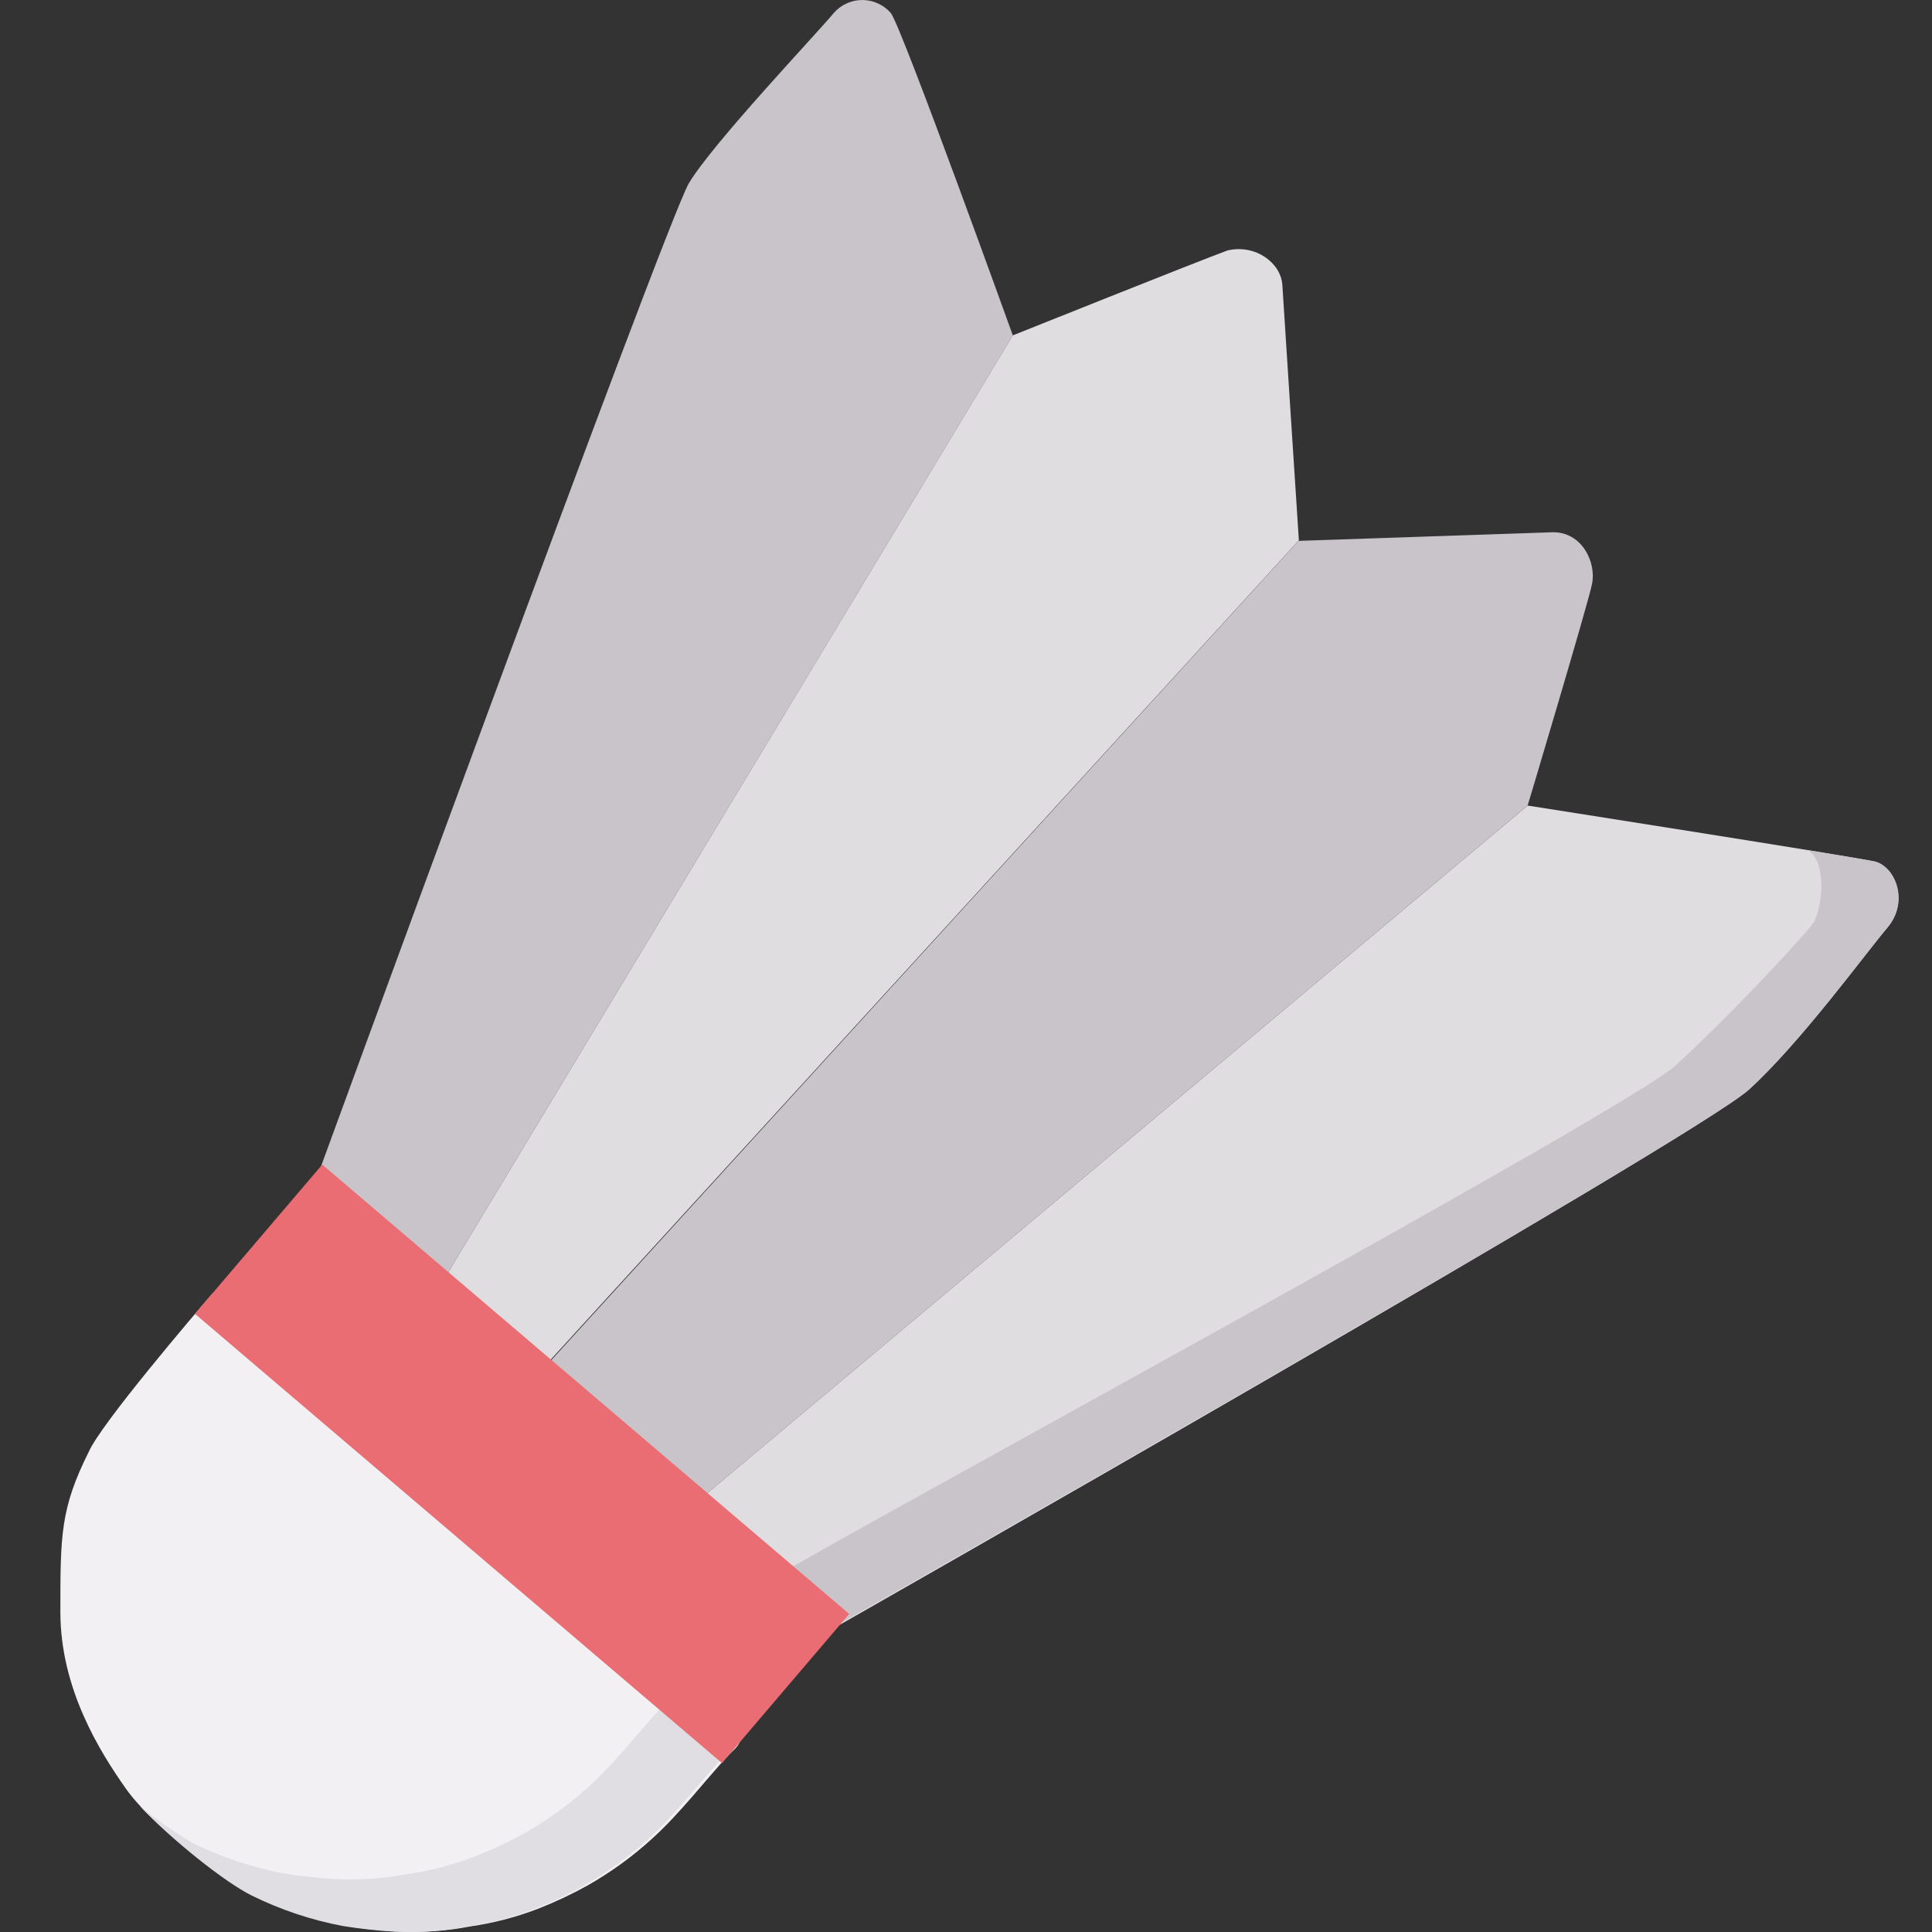 <svg width="24" height="24" viewBox="0 0 24 24" fill="none" xmlns="http://www.w3.org/2000/svg">
<rect x="0" y="0" width="24" height="24" fill="#333333" stroke="none"/>
<path d="M8.556 18.742L18.977 10.007C18.977 10.007 23.031 10.643 23.284 10.701C23.537 10.759 23.721 11.197 23.444 11.526C23.167 11.854 22.375 12.942 21.728 13.534C21.081 14.126 10.335 20.239 10.335 20.239L8.556 18.742Z" fill="#E0DDE1"/>
<path d="M9.127 21.507C8.896 21.31 5.03 18.048 4.841 17.897C4.7 17.782 3.997 17.178 3.795 17.032C3.631 16.875 3.45 16.737 3.276 16.592C3.259 16.567 2.717 16.122 2.644 16.063C2.428 16.312 1.257 17.684 1.103 18.034C0.749 18.743 0.75 19.075 0.75 20.025C0.75 20.975 1.236 21.754 1.563 22.218C1.89 22.683 2.776 23.35 3.17 23.545C3.528 23.722 3.909 23.85 4.302 23.925C4.518 23.96 4.736 23.984 4.954 23.995C5.253 24.009 5.552 23.987 5.845 23.93C6.134 23.889 6.417 23.814 6.69 23.709C6.896 23.628 7.096 23.534 7.29 23.427C7.584 23.261 7.859 23.062 8.108 22.834C8.454 22.518 8.735 22.145 9.051 21.802C9.11 21.739 9.197 21.684 9.201 21.582C9.176 21.557 9.154 21.529 9.127 21.507Z" fill="#F2F0F3"/>
<path d="M9.081 21.508C9.027 21.461 8.773 21.247 8.414 20.943C8.404 21.035 8.323 21.093 8.266 21.153C7.95 21.496 7.667 21.869 7.322 22.186C7.073 22.414 6.799 22.613 6.505 22.779C6.311 22.885 6.11 22.979 5.904 23.059C5.632 23.165 5.349 23.239 5.059 23.281C4.766 23.336 4.468 23.357 4.17 23.342C3.951 23.33 3.733 23.306 3.517 23.271C3.125 23.195 2.744 23.068 2.386 22.891C2.158 22.755 1.941 22.602 1.736 22.433C2.138 22.86 2.793 23.381 3.125 23.546C3.483 23.723 3.864 23.851 4.257 23.925C4.472 23.96 4.69 23.984 4.908 23.996C5.206 24.01 5.505 23.989 5.798 23.934C6.087 23.892 6.371 23.818 6.643 23.712C6.849 23.632 7.05 23.538 7.243 23.431C7.538 23.265 7.812 23.066 8.061 22.838C8.411 22.518 8.685 22.145 9.004 21.805C9.063 21.741 9.15 21.686 9.155 21.584C9.132 21.557 9.107 21.532 9.081 21.508Z" fill="#E0DEE2"/>
<path d="M3.859 14.84C3.859 14.84 8.269 2.768 8.556 2.279C8.844 1.79 10.152 0.411 10.356 0.163C10.4 0.112 10.455 0.071 10.516 0.043C10.577 0.015 10.644 0 10.712 0C10.779 0 10.846 0.015 10.907 0.043C10.969 0.071 11.023 0.112 11.067 0.163C11.206 0.346 12.582 4.167 12.582 4.167L5.409 16.069L3.859 14.84Z" fill="#C9C3CA"/>
<path d="M23.287 10.701C23.251 10.693 22.631 10.59 22.462 10.562C22.709 10.716 22.635 11.344 22.505 11.496C22.23 11.821 21.46 12.645 20.812 13.238C20.198 13.799 10.532 19.034 9.586 19.614L10.352 20.214C10.352 20.214 21.084 14.122 21.731 13.53C22.378 12.938 23.17 11.845 23.447 11.521C23.724 11.197 23.543 10.76 23.287 10.701Z" fill="#C9C3CA"/>
<path d="M12.582 4.166C12.582 4.166 14.885 3.244 15.249 3.111C15.596 3.03 15.914 3.266 15.93 3.543C15.947 3.821 16.135 6.712 16.135 6.712L6.642 17.108L5.409 16.069L12.582 4.166Z" fill="#E0DDE1"/>
<path d="M18.977 10.007C18.977 10.007 19.722 7.52 19.777 7.254C19.832 6.988 19.653 6.603 19.283 6.612L16.13 6.719L6.642 17.122L8.556 18.743L18.977 10.007Z" fill="#C9C3CA"/>
<path d="M10.549 20.049L4.003 14.467L2.422 16.321L8.969 21.902L10.549 20.049Z" fill="#E96D72"/>
</svg>
